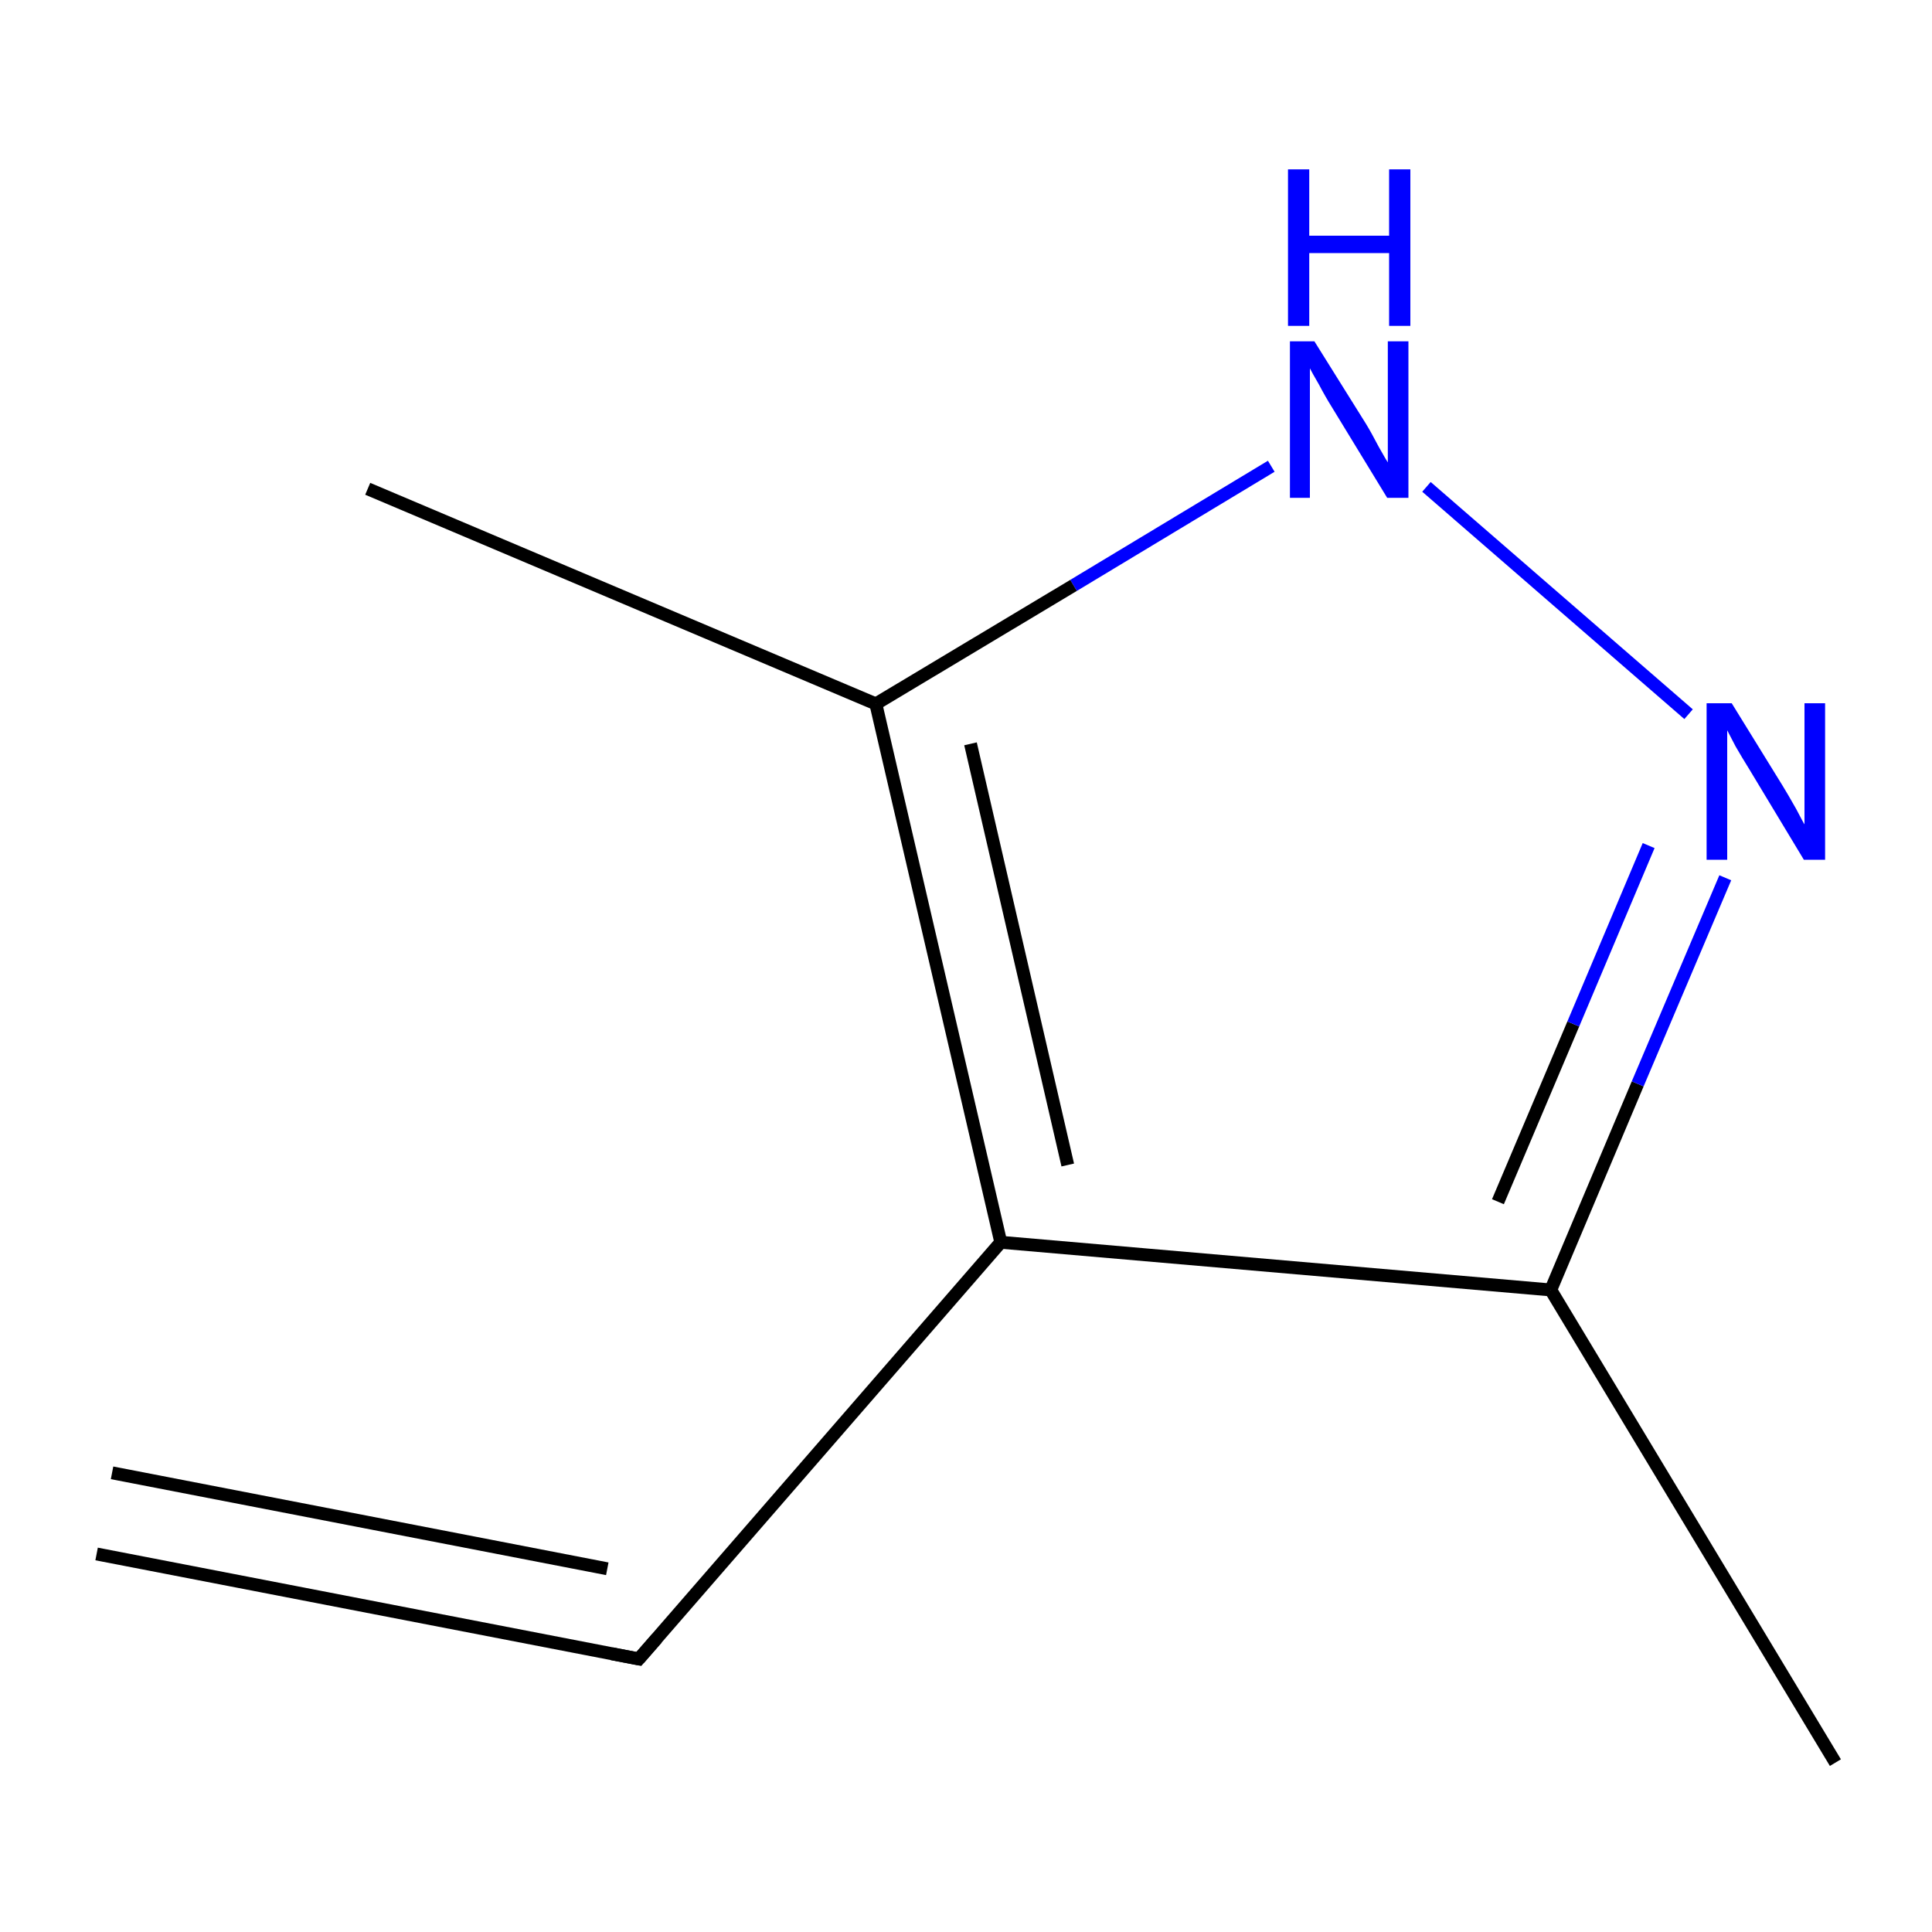 <?xml version='1.0' encoding='iso-8859-1'?>
<svg version='1.1' baseProfile='full'
              xmlns='http://www.w3.org/2000/svg'
                      xmlns:rdkit='http://www.rdkit.org/xml'
                      xmlns:xlink='http://www.w3.org/1999/xlink'
                  xml:space='preserve'
width='300px' height='300px' viewBox='0 0 300 300'>
<!-- END OF HEADER -->
<rect style='opacity:1.0;fill:#FFFFFF;stroke:none' width='300.0' height='300.0' x='0.0' y='0.0'> </rect>
<path class='bond-0 atom-0 atom-1' d='M 15.0,241.3 L 99.2,257.6' style='fill:none;fill-rule:evenodd;stroke:#000000;stroke-width:2.0px;stroke-linecap:butt;stroke-linejoin:miter;stroke-opacity:1' />
<path class='bond-0 atom-0 atom-1' d='M 17.4,228.7 L 94.3,243.6' style='fill:none;fill-rule:evenodd;stroke:#000000;stroke-width:2.0px;stroke-linecap:butt;stroke-linejoin:miter;stroke-opacity:1' />
<path class='bond-1 atom-1 atom-2' d='M 99.2,257.6 L 155.4,192.9' style='fill:none;fill-rule:evenodd;stroke:#000000;stroke-width:2.0px;stroke-linecap:butt;stroke-linejoin:miter;stroke-opacity:1' />
<path class='bond-2 atom-2 atom-3' d='M 155.4,192.9 L 240.8,200.3' style='fill:none;fill-rule:evenodd;stroke:#000000;stroke-width:2.0px;stroke-linecap:butt;stroke-linejoin:miter;stroke-opacity:1' />
<path class='bond-3 atom-3 atom-4' d='M 240.8,200.3 L 285.0,273.7' style='fill:none;fill-rule:evenodd;stroke:#000000;stroke-width:2.0px;stroke-linecap:butt;stroke-linejoin:miter;stroke-opacity:1' />
<path class='bond-4 atom-3 atom-5' d='M 240.8,200.3 L 254.3,168.3' style='fill:none;fill-rule:evenodd;stroke:#000000;stroke-width:2.0px;stroke-linecap:butt;stroke-linejoin:miter;stroke-opacity:1' />
<path class='bond-4 atom-3 atom-5' d='M 254.3,168.3 L 267.9,136.3' style='fill:none;fill-rule:evenodd;stroke:#0000FF;stroke-width:2.0px;stroke-linecap:butt;stroke-linejoin:miter;stroke-opacity:1' />
<path class='bond-4 atom-3 atom-5' d='M 232.6,186.6 L 244.3,159.0' style='fill:none;fill-rule:evenodd;stroke:#000000;stroke-width:2.0px;stroke-linecap:butt;stroke-linejoin:miter;stroke-opacity:1' />
<path class='bond-4 atom-3 atom-5' d='M 244.3,159.0 L 256.0,131.3' style='fill:none;fill-rule:evenodd;stroke:#0000FF;stroke-width:2.0px;stroke-linecap:butt;stroke-linejoin:miter;stroke-opacity:1' />
<path class='bond-5 atom-5 atom-6' d='M 262.2,110.9 L 221.5,75.6' style='fill:none;fill-rule:evenodd;stroke:#0000FF;stroke-width:2.0px;stroke-linecap:butt;stroke-linejoin:miter;stroke-opacity:1' />
<path class='bond-6 atom-6 atom-7' d='M 197.4,72.4 L 166.7,90.9' style='fill:none;fill-rule:evenodd;stroke:#0000FF;stroke-width:2.0px;stroke-linecap:butt;stroke-linejoin:miter;stroke-opacity:1' />
<path class='bond-6 atom-6 atom-7' d='M 166.7,90.9 L 136.0,109.3' style='fill:none;fill-rule:evenodd;stroke:#000000;stroke-width:2.0px;stroke-linecap:butt;stroke-linejoin:miter;stroke-opacity:1' />
<path class='bond-7 atom-7 atom-8' d='M 136.0,109.3 L 57.1,75.9' style='fill:none;fill-rule:evenodd;stroke:#000000;stroke-width:2.0px;stroke-linecap:butt;stroke-linejoin:miter;stroke-opacity:1' />
<path class='bond-8 atom-7 atom-2' d='M 136.0,109.3 L 155.4,192.9' style='fill:none;fill-rule:evenodd;stroke:#000000;stroke-width:2.0px;stroke-linecap:butt;stroke-linejoin:miter;stroke-opacity:1' />
<path class='bond-8 atom-7 atom-2' d='M 150.7,115.5 L 165.8,180.9' style='fill:none;fill-rule:evenodd;stroke:#000000;stroke-width:2.0px;stroke-linecap:butt;stroke-linejoin:miter;stroke-opacity:1' />
<path d='M 95.0,256.8 L 99.2,257.6 L 102.0,254.4' style='fill:none;stroke:#000000;stroke-width:2.0px;stroke-linecap:butt;stroke-linejoin:miter;stroke-miterlimit:10;stroke-opacity:1;' />
<path class='atom-5' d='M 268.9 109.2
L 276.8 122.0
Q 277.6 123.3, 278.9 125.6
Q 280.1 127.9, 280.2 128.0
L 280.2 109.2
L 283.4 109.2
L 283.4 133.5
L 280.1 133.5
L 271.6 119.4
Q 270.6 117.8, 269.5 115.9
Q 268.5 114.0, 268.2 113.4
L 268.2 133.5
L 265.0 133.5
L 265.0 109.2
L 268.9 109.2
' fill='#0000FF'/>
<path class='atom-6' d='M 204.1 53.0
L 212.1 65.8
Q 212.9 67.1, 214.1 69.4
Q 215.4 71.7, 215.5 71.8
L 215.5 53.0
L 218.7 53.0
L 218.7 77.3
L 215.4 77.3
L 206.8 63.2
Q 205.8 61.6, 204.8 59.7
Q 203.7 57.8, 203.4 57.2
L 203.4 77.3
L 200.3 77.3
L 200.3 53.0
L 204.1 53.0
' fill='#0000FF'/>
<path class='atom-6' d='M 200.0 26.3
L 203.3 26.3
L 203.3 36.6
L 215.7 36.6
L 215.7 26.3
L 219.0 26.3
L 219.0 50.6
L 215.7 50.6
L 215.7 39.3
L 203.3 39.3
L 203.3 50.6
L 200.0 50.6
L 200.0 26.3
' fill='#0000FF'/>
</svg>
